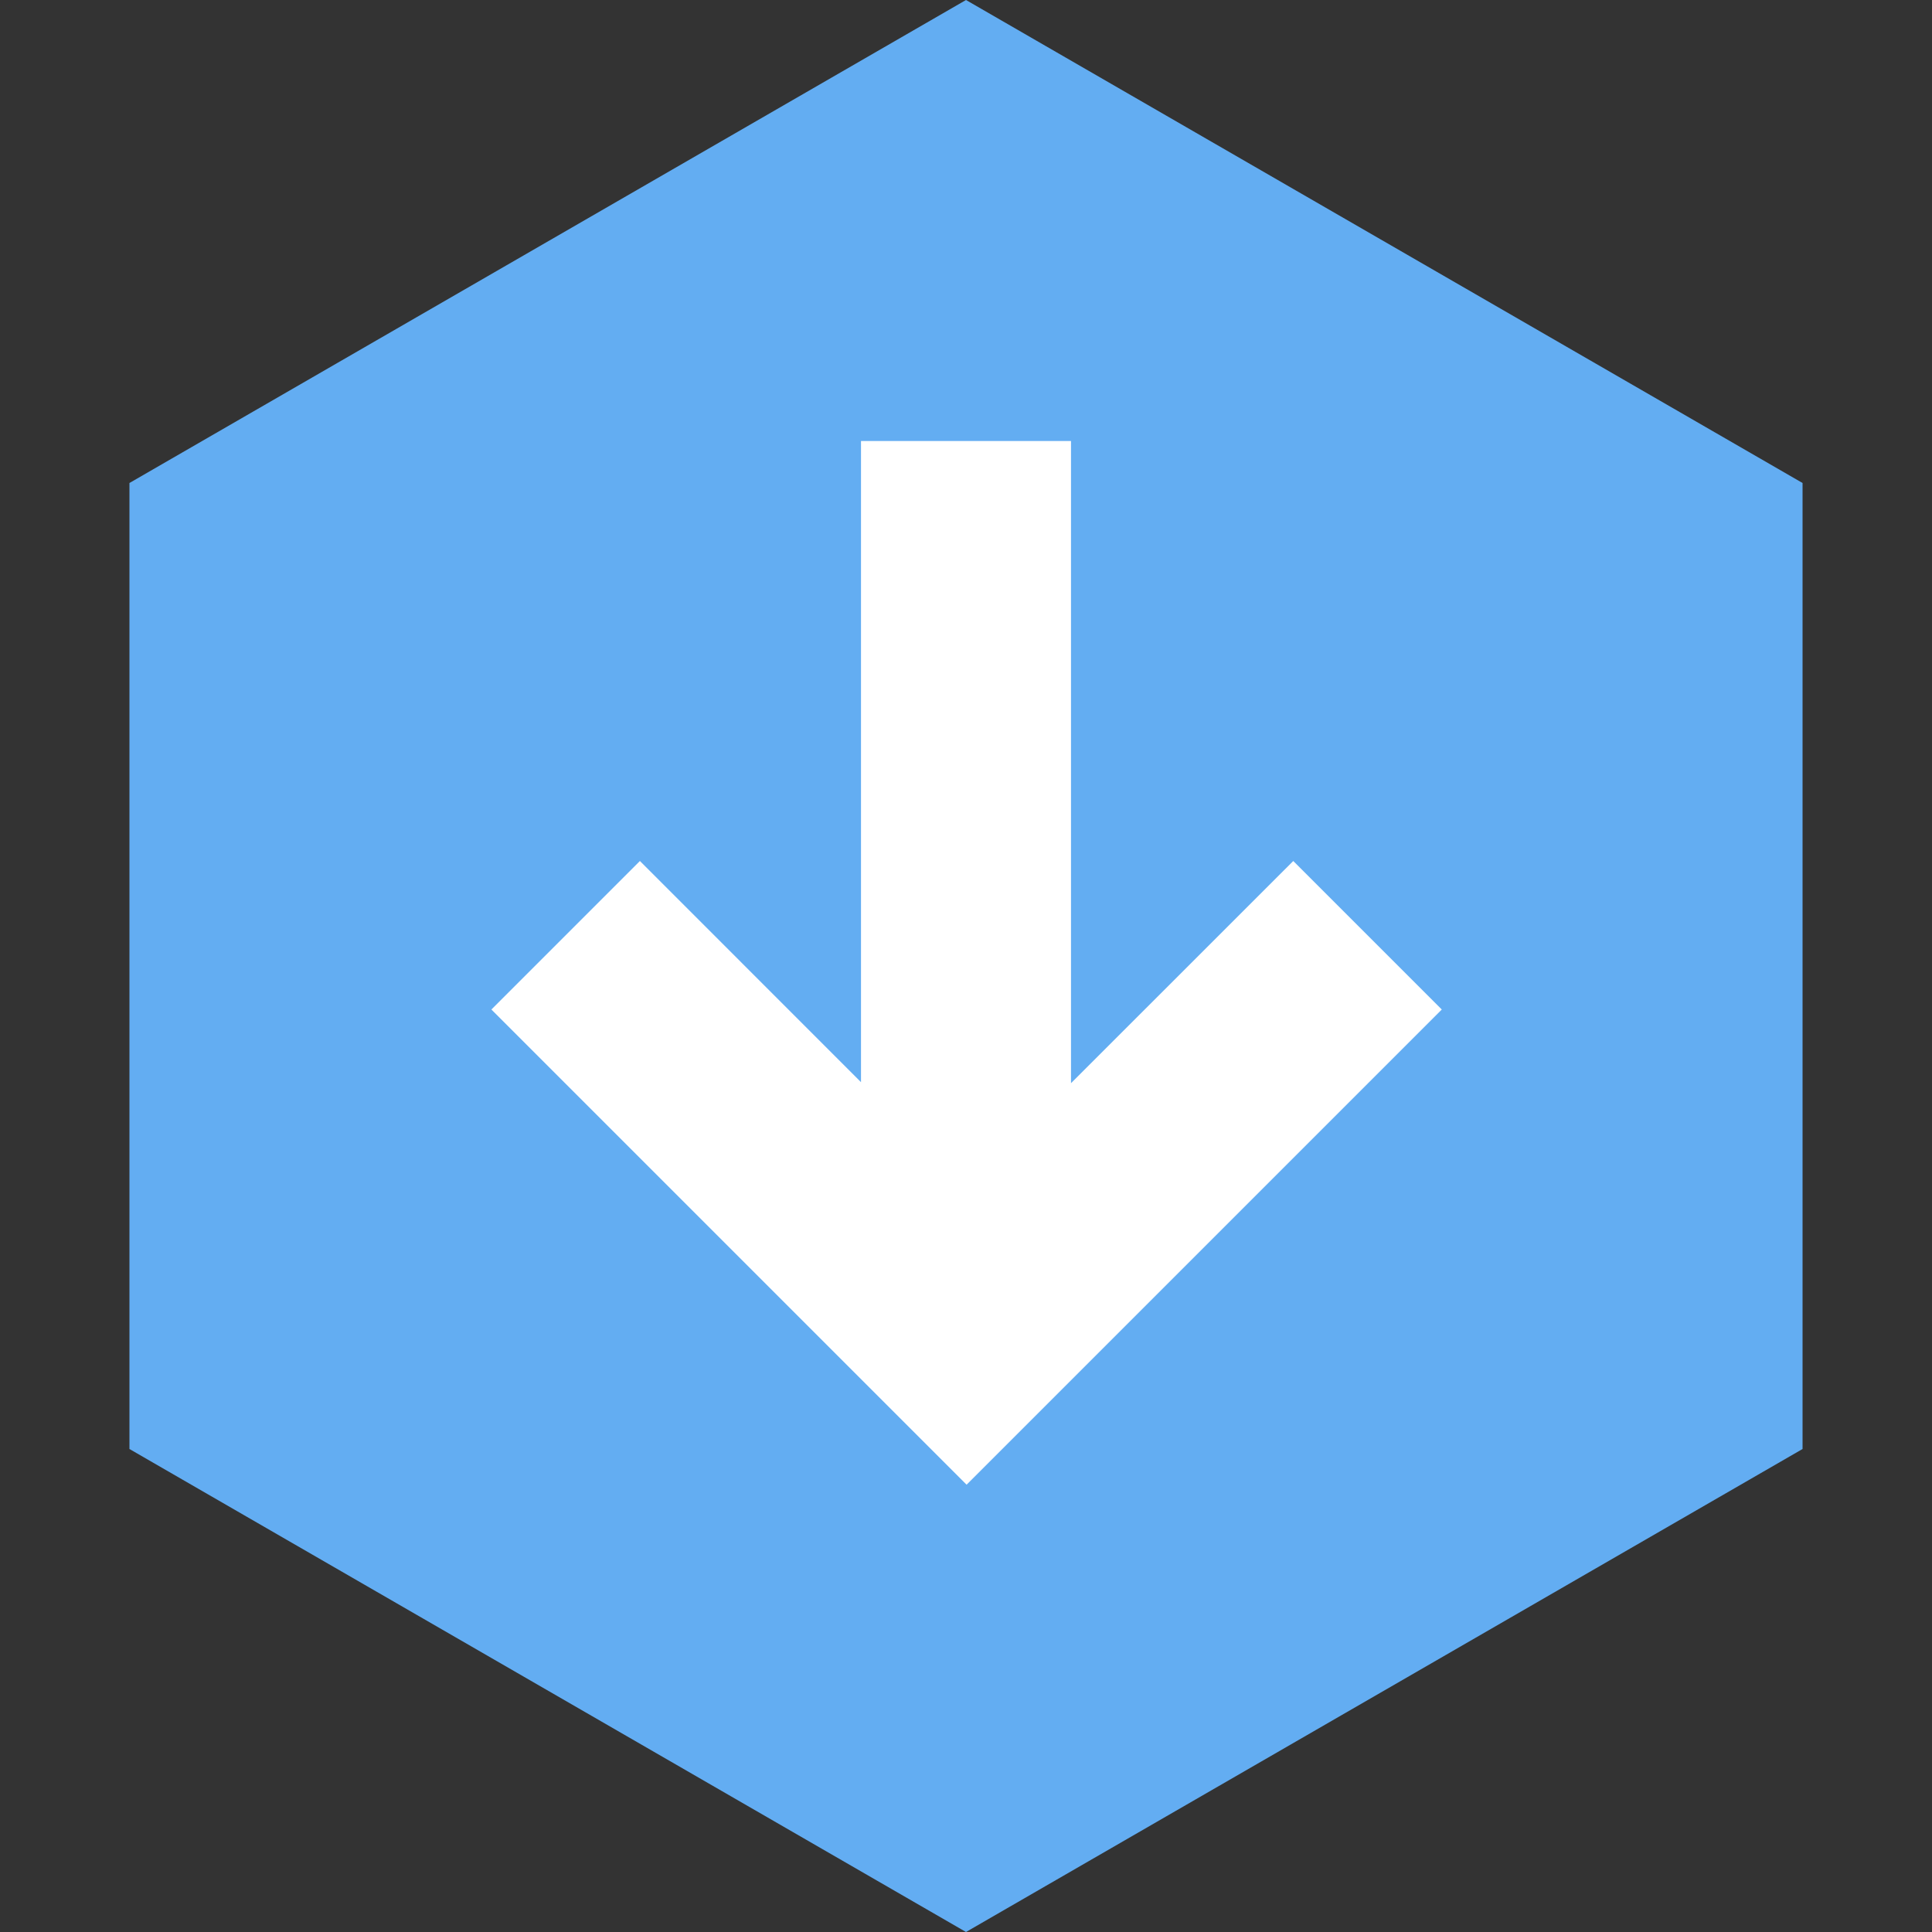 <svg xmlns="http://www.w3.org/2000/svg" width="23" height="23" viewBox="0 0 23 23">
  <rect x="0" y="0" width="23" height="23" fill="#333333" stroke="none"/>
  <g fill="none" fill-rule="evenodd">
    <polygon fill="#63ADF2" points="11.5 0 21.459 5.75 21.459 17.25 11.5 23 1.541 17.25 1.541 5.75"/>
    <path fill="#FFF" d="M6.9,0 L6.9,7.645 L9.546,5 L11.314,6.768 L5.657,12.425 L0,6.768 L1.768,5 L4.4,7.633 L4.4,0 L6.9,0 Z" transform="translate(5.85 5.25)"/>
  </g>
</svg>
